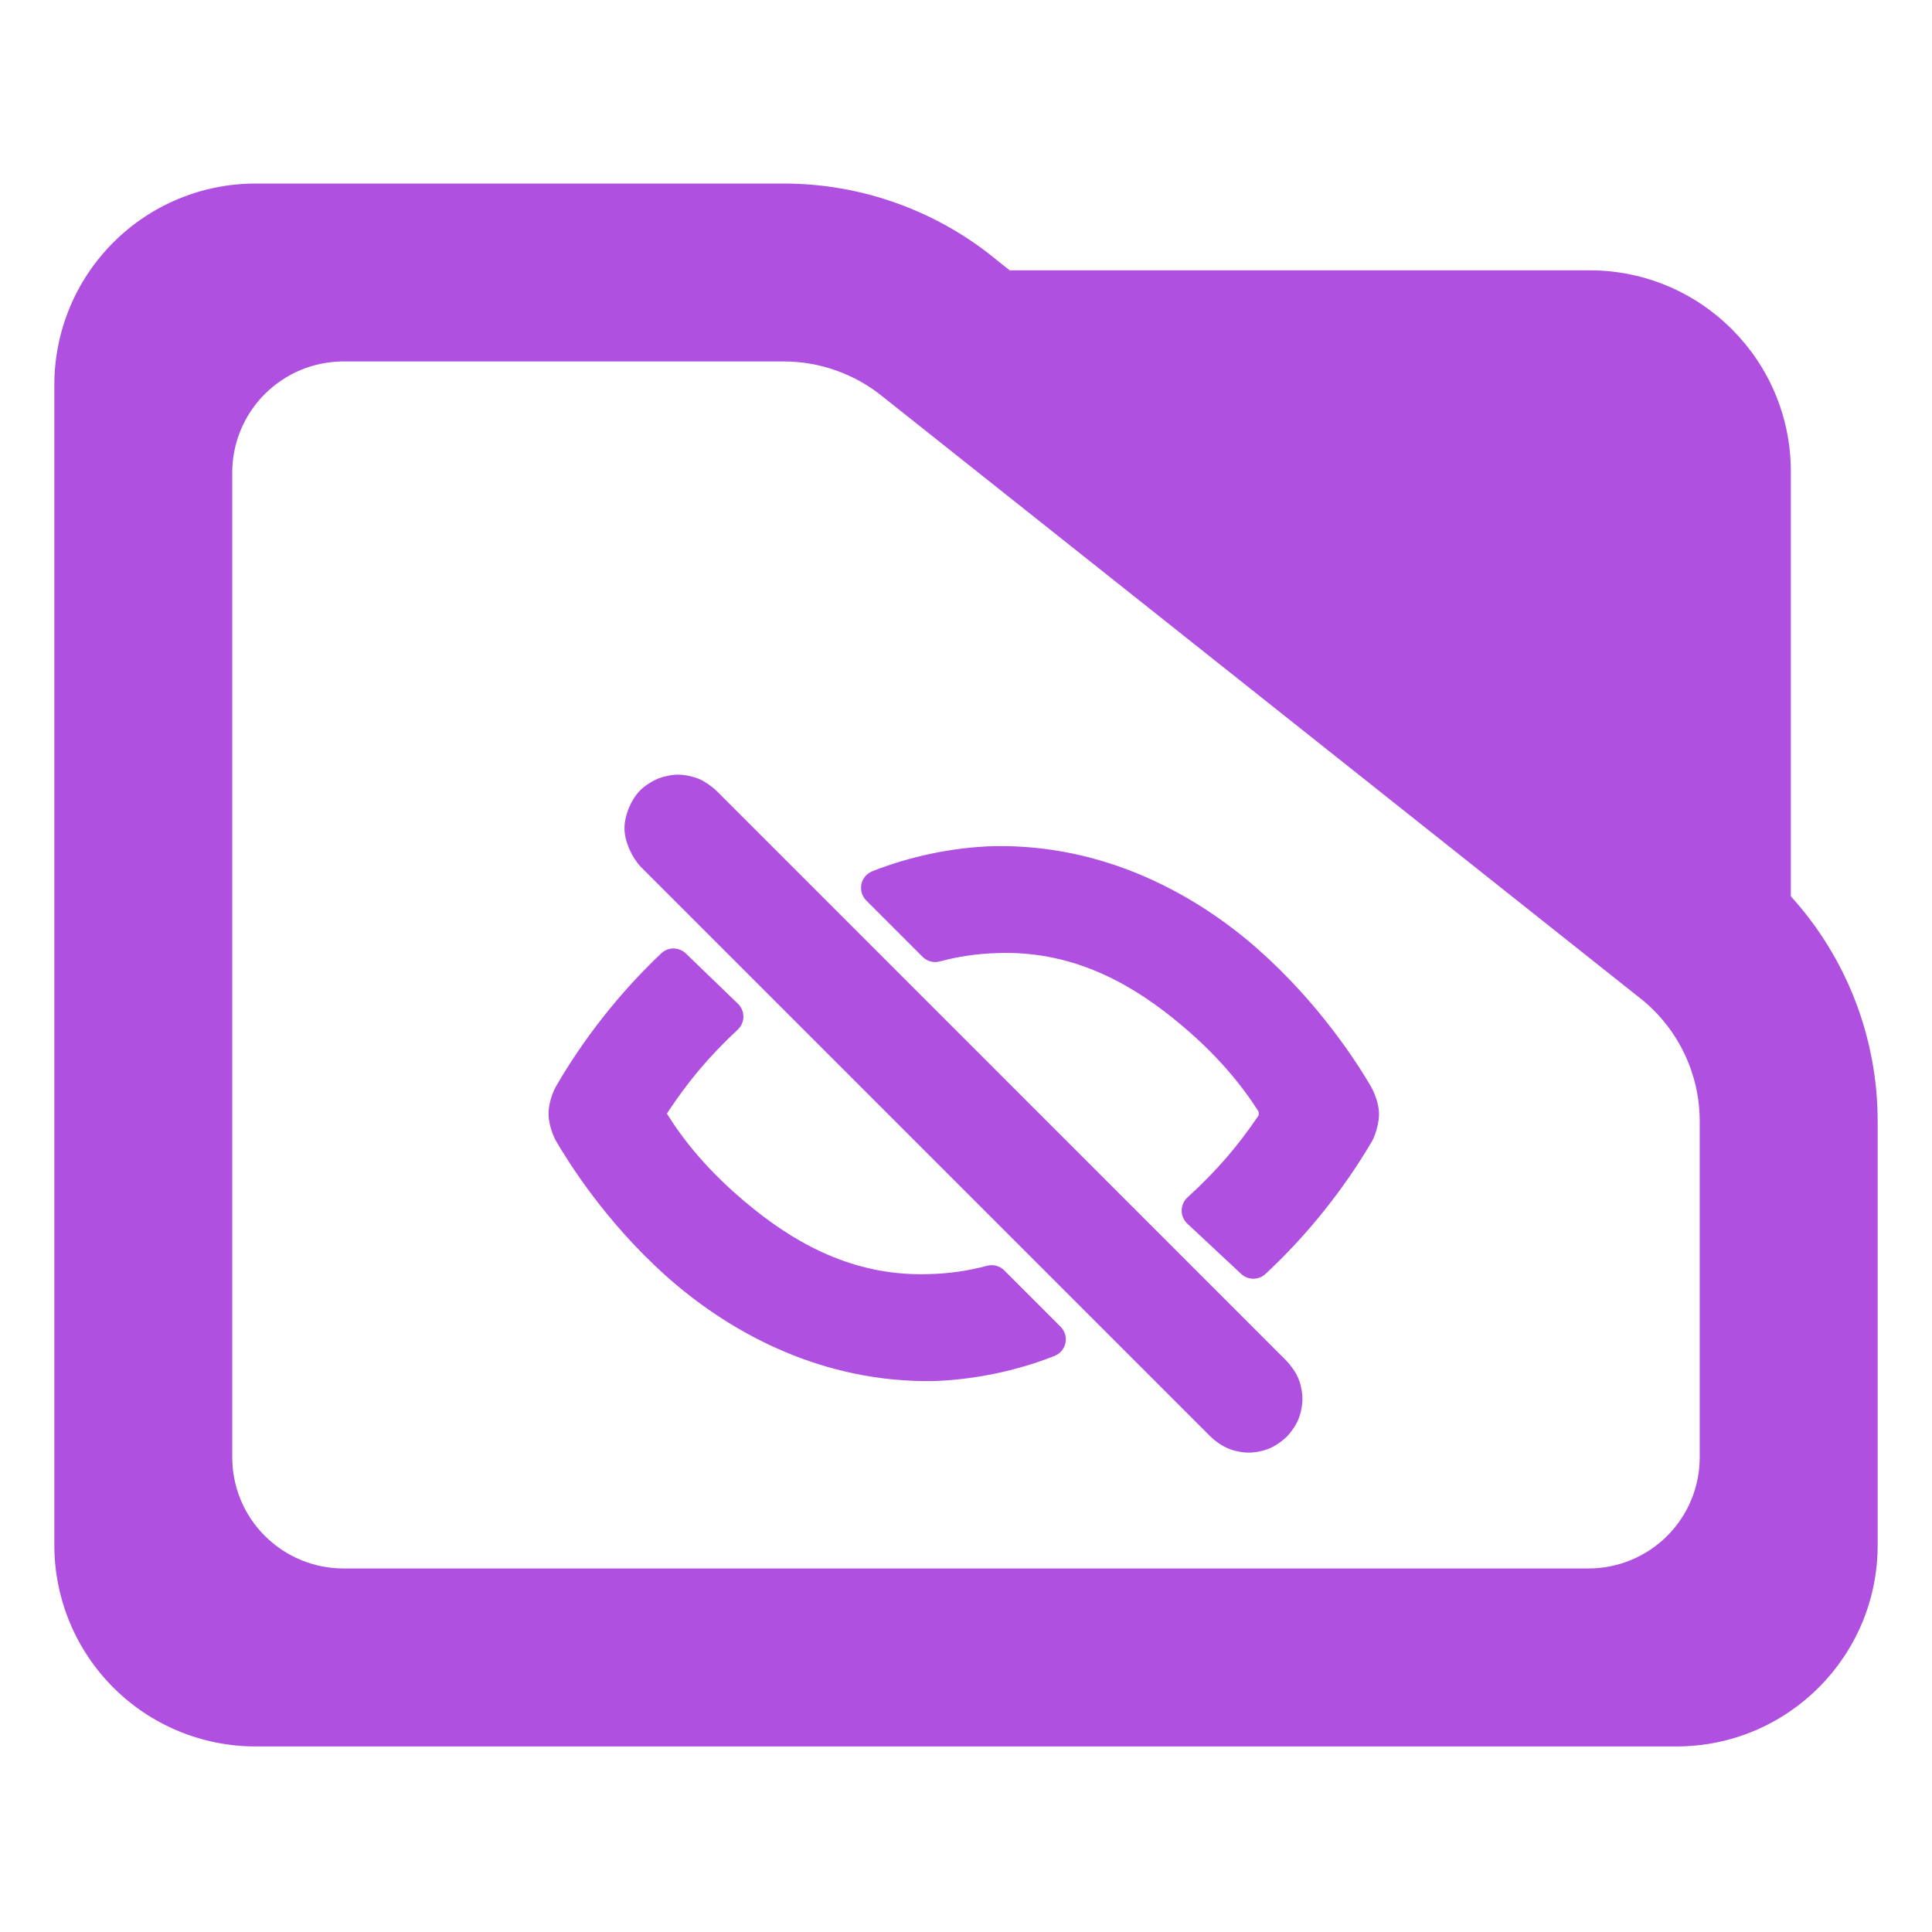 <?xml version="1.0" encoding="utf-8"?>
<svg clip-rule="evenodd" fill-rule="evenodd" stroke-linejoin="round" stroke-miterlimit="2" viewBox="0 0 48 48" xmlns="http://www.w3.org/2000/svg">
  <path fill="rgb(175, 80, 225)" d="M 44.493 22.269 C 45.873 23.788 46.65 25.778 46.65 27.857 L 46.65 38.39 C 46.65 41.152 44.412 43.39 41.65 43.39 L 6.35 43.39 C 5.023 43.39 3.751 42.863 2.815 41.926 C 1.877 40.988 1.35 39.716 1.35 38.39 L 1.35 9.56 C 1.35 8.233 1.877 6.962 2.815 6.024 C 3.751 5.087 5.023 4.56 6.35 4.56 L 19.47 4.56 C 21.415 4.56 23.3 5.241 24.795 6.486 L 25.085 6.716 L 39.494 6.716 C 42.255 6.716 44.493 8.955 44.493 11.716 Z M 40.824 24.86 L 21.96 9.878 C 21.259 9.298 20.38 8.98 19.47 8.98 L 8.533 8.98 C 7.8 8.98 7.098 9.272 6.579 9.79 C 6.061 10.307 5.77 11.01 5.77 11.742 L 5.77 36.206 C 5.77 36.939 6.061 37.642 6.579 38.158 C 7.098 38.676 7.8 38.968 8.533 38.968 L 39.467 38.968 C 40.2 38.968 40.902 38.676 41.42 38.16 C 41.939 37.642 42.229 36.939 42.229 36.206 L 42.229 27.857 C 42.229 26.707 41.722 25.616 40.842 24.875 Z M 31.965 33.812 C 32.077 33.929 32.195 34.097 32.256 34.244 C 32.318 34.393 32.359 34.595 32.359 34.756 C 32.359 34.916 32.318 35.119 32.256 35.268 C 32.195 35.416 32.078 35.581 31.967 35.697 C 31.85 35.809 31.684 35.926 31.536 35.987 C 31.388 36.049 31.185 36.09 31.024 36.09 C 30.864 36.09 30.662 36.049 30.513 35.987 C 30.366 35.926 30.199 35.81 30.082 35.698 L 15.905 21.521 C 15.69 21.282 15.515 20.899 15.515 20.579 C 15.515 20.258 15.679 19.863 15.905 19.636 C 16.018 19.523 16.191 19.413 16.338 19.348 C 16.488 19.29 16.687 19.246 16.847 19.246 C 17.008 19.246 17.208 19.29 17.358 19.348 C 17.504 19.413 17.673 19.526 17.79 19.636 Z M 23.115 31.654 C 23.599 31.639 24.055 31.573 24.523 31.448 C 24.676 31.407 24.839 31.451 24.95 31.562 L 26.35 32.962 C 26.455 33.068 26.501 33.219 26.471 33.365 C 26.441 33.511 26.34 33.632 26.201 33.687 C 25.253 34.063 24.195 34.28 23.175 34.313 L 22.953 34.313 C 20.232 34.282 18.029 33.03 16.527 31.682 C 15.012 30.321 14.089 28.82 13.806 28.333 C 13.706 28.144 13.628 27.881 13.628 27.667 C 13.628 27.455 13.706 27.191 13.806 27.003 C 14.511 25.786 15.407 24.652 16.429 23.685 C 16.601 23.523 16.87 23.525 17.04 23.689 L 18.334 24.938 C 18.422 25.022 18.471 25.139 18.47 25.261 C 18.469 25.382 18.418 25.497 18.33 25.58 C 17.586 26.274 17.073 26.9 16.568 27.667 C 16.95 28.278 17.574 29.112 18.728 30.038 C 19.89 30.972 21.315 31.723 23.115 31.654 Z M 34.056 26.987 C 34.164 27.172 34.252 27.431 34.261 27.645 C 34.269 27.858 34.193 28.141 34.1 28.333 C 33.384 29.554 32.475 30.689 31.44 31.652 C 31.27 31.809 31.006 31.809 30.836 31.65 L 29.499 30.401 C 29.408 30.316 29.357 30.199 29.358 30.075 C 29.359 29.951 29.411 29.834 29.502 29.75 C 30.245 29.073 30.763 28.46 31.27 27.712 C 31.273 27.68 31.273 27.648 31.269 27.616 C 30.88 27.008 30.26 26.194 29.138 25.292 C 27.975 24.358 26.551 23.607 24.756 23.68 C 24.273 23.695 23.816 23.762 23.347 23.887 C 23.195 23.927 23.033 23.883 22.921 23.772 L 21.521 22.372 C 21.417 22.267 21.371 22.115 21.401 21.969 C 21.431 21.823 21.533 21.702 21.671 21.647 C 22.62 21.272 23.665 21.055 24.684 21.022 C 27.445 20.971 29.705 22.217 31.254 23.583 C 32.815 24.962 33.768 26.49 34.056 26.987 Z"/>
</svg>